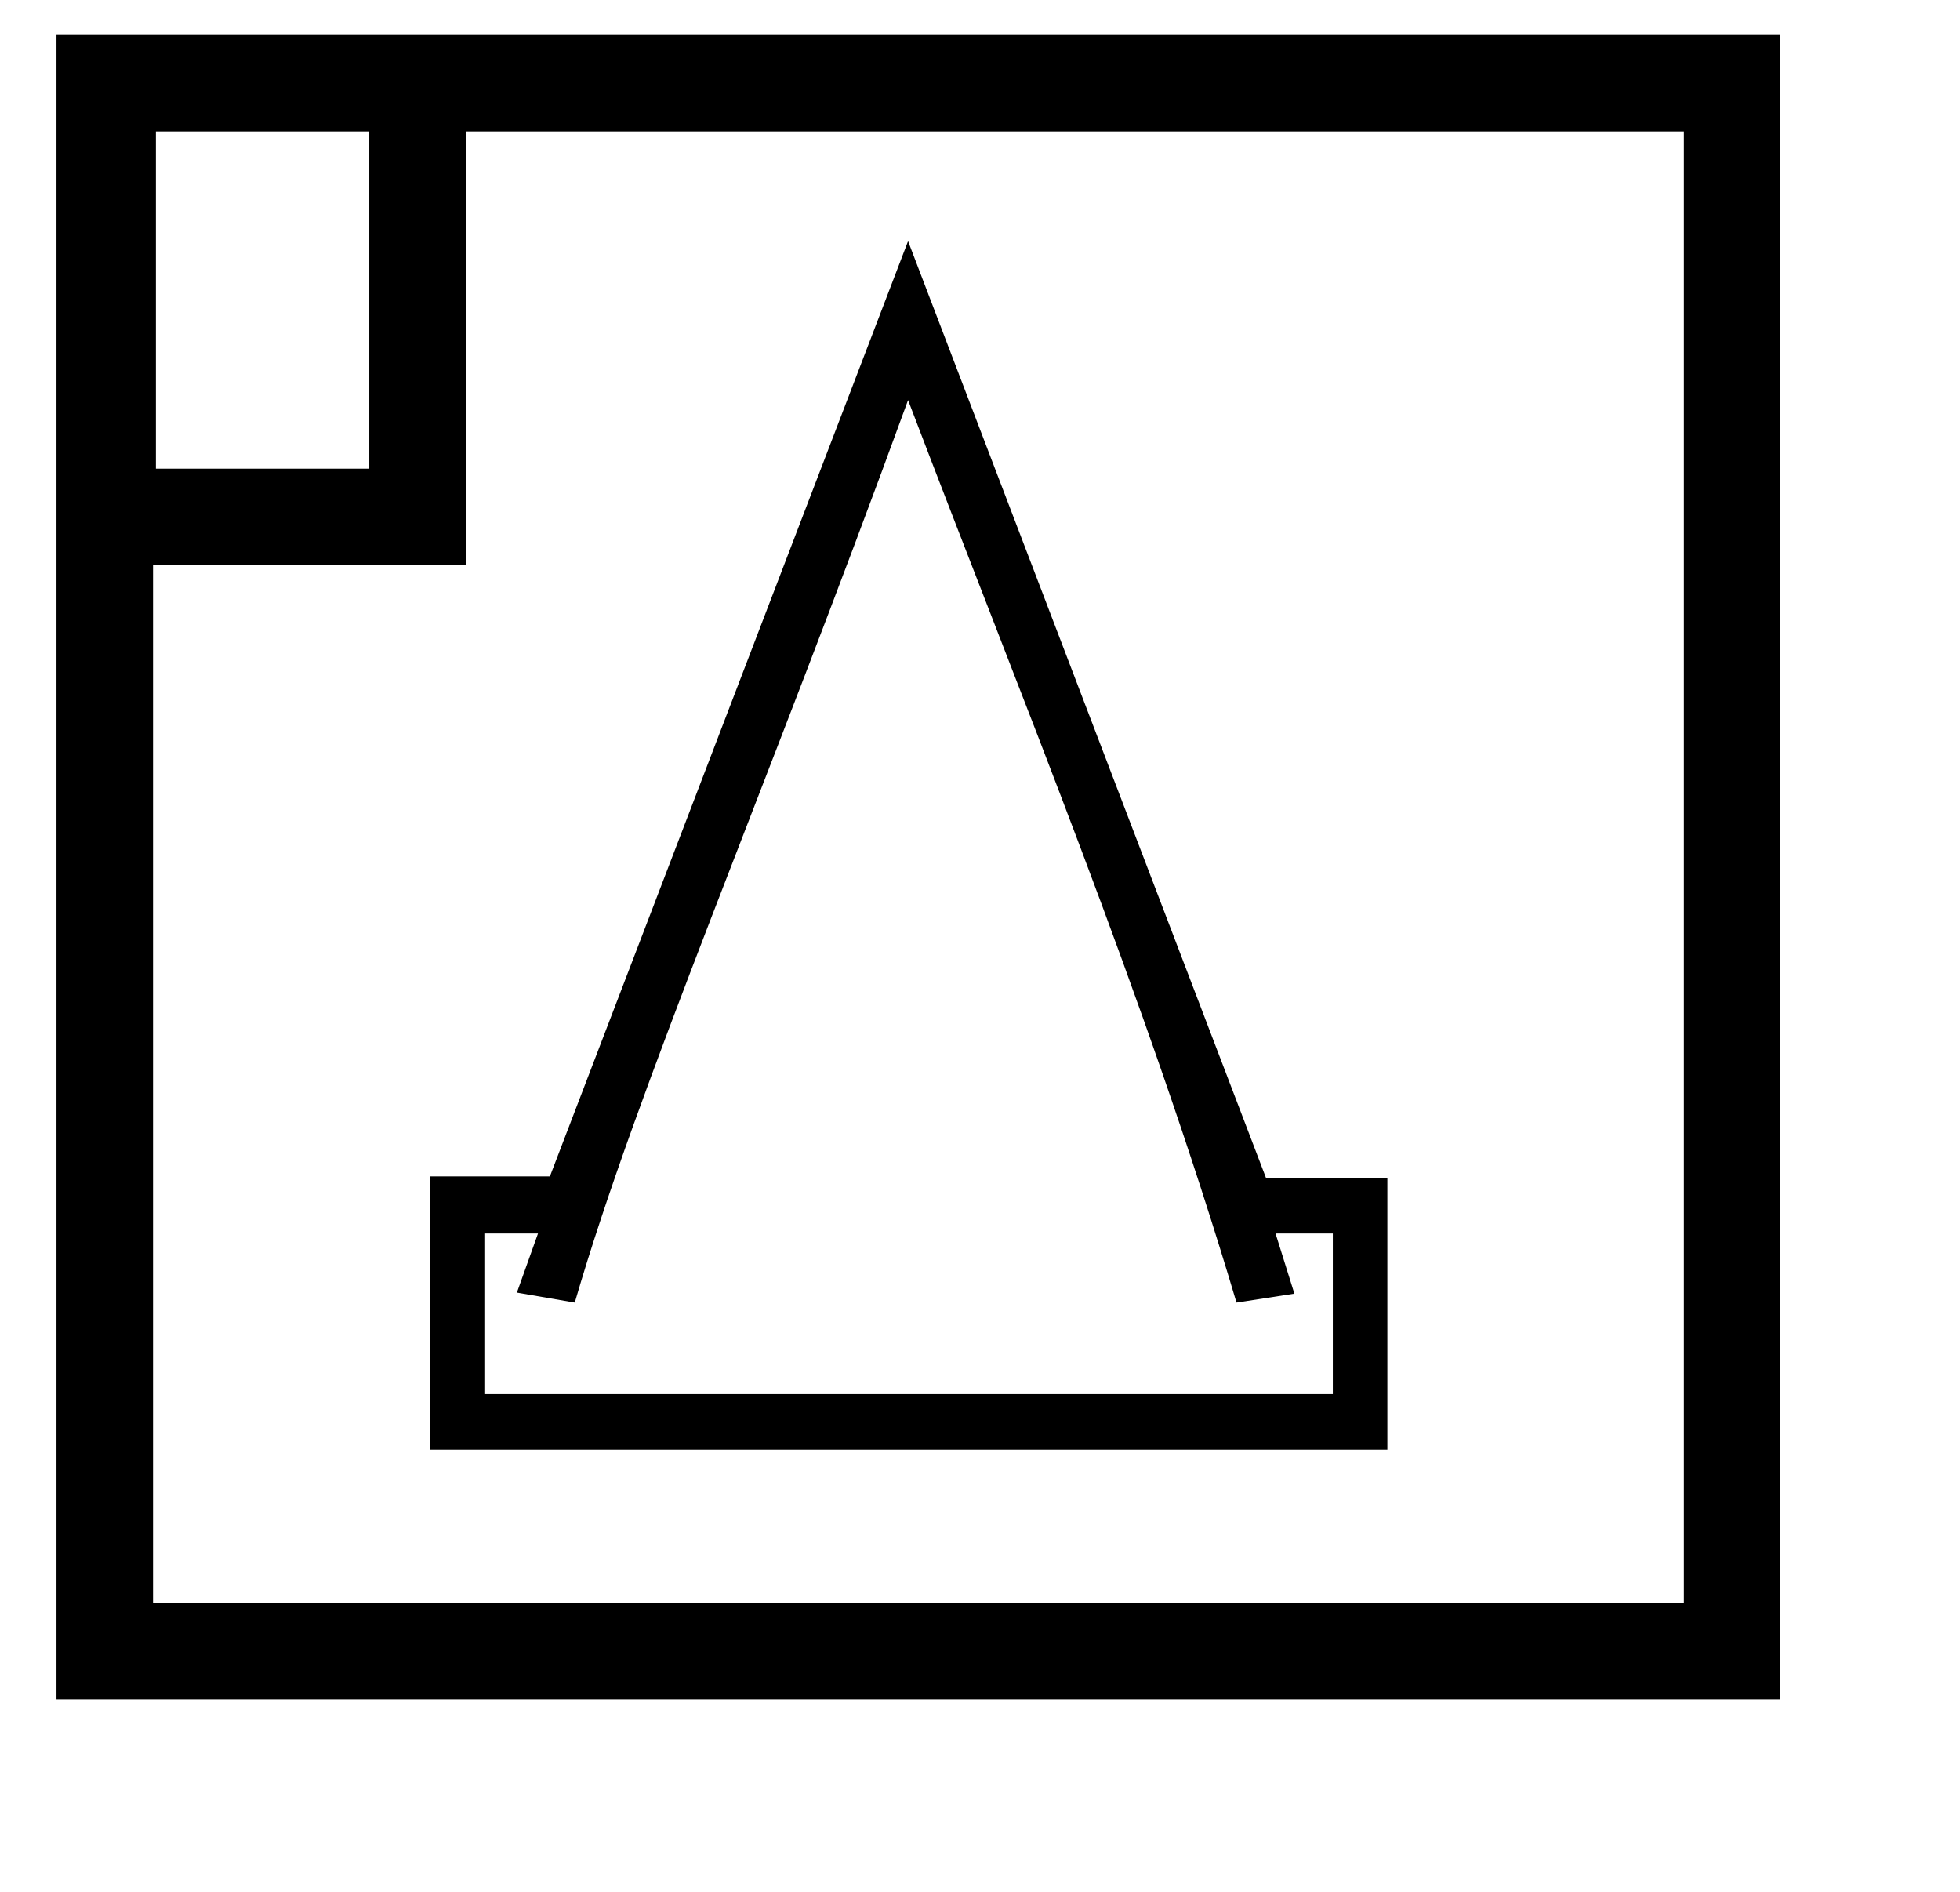 <?xml version="1.0" encoding="UTF-8" standalone="no"?>
<svg
   width="19.04pt"
   height="18.38pt"
   id="svg1337"
   sodipodi:version="0.32"
   inkscape:version="1.3.2 (091e20e, 2023-11-25, custom)"
   sodipodi:docname="US11O400XT.svg"
   version="1.0"
   xmlns:inkscape="http://www.inkscape.org/namespaces/inkscape"
   xmlns:sodipodi="http://sodipodi.sourceforge.net/DTD/sodipodi-0.dtd"
   xmlns="http://www.w3.org/2000/svg"
   xmlns:svg="http://www.w3.org/2000/svg"
   xmlns:rdf="http://www.w3.org/1999/02/22-rdf-syntax-ns#"
   xmlns:cc="http://creativecommons.org/ns#"
   xmlns:dc="http://purl.org/dc/elements/1.1/">
  <defs
     id="defs1342" />
  <sodipodi:namedview
     inkscape:window-height="875"
     inkscape:window-width="1413"
     inkscape:pageshadow="2"
     inkscape:pageopacity="0.0"
     borderopacity="1.0"
     bordercolor="#666666"
     pagecolor="#ffffff"
     id="base"
     inkscape:zoom="24.502877"
     inkscape:cx="11.508853"
     inkscape:cy="10.978303"
     inkscape:window-x="0"
     inkscape:window-y="0"
     inkscape:current-layer="svg1337"
     inkscape:showpageshadow="2"
     inkscape:pagecheckerboard="0"
     inkscape:deskcolor="#d1d1d1"
     inkscape:document-units="pt"
     inkscape:window-maximized="0"
     showguides="true">
    <sodipodi:guide
       position="13.65,7.755"
       orientation="0,-1"
       id="guide1"
       inkscape:locked="false" />
  </sodipodi:namedview>
  <g
     id="g1349"
     transform="matrix(-0.98,0,0,0.98,23.061,4.392)">
    <path
       id="path1339"
       style="fill:#000000;stroke:none"
       d="M 22.785 -4.019 L 22.785 17.977 L 0.001 17.977 L 0.001 -4.019 L 22.785 -4.019 z M 21.471 -2.744 L 18.651 -2.744 L 18.651 1.712 L 21.471 1.712 L 21.471 -2.744 z M 17.376 -2.744 L 1.276 -2.744 L 1.276 16.702 L 21.509 16.702 L 21.509 2.988 L 17.376 2.988 L 17.376 -2.744 z M 11.53 -1.295 L 16.264 11.065 L 17.85 11.065 L 17.85 14.675 L 5.195 14.675 L 5.195 11.085 L 6.799 11.085 L 11.53 -1.295 z M 11.53 0.806 C 10.026 4.758 8.396 8.675 7.189 12.732 L 6.424 12.614 L 6.673 11.819 L 5.916 11.819 L 5.916 13.941 L 17.13 13.941 L 17.13 11.819 L 16.421 11.819 L 16.7 12.6 L 15.935 12.732 C 15.106 9.878 13.429 6.017 11.53 0.806 z " />
  </g>
</svg>
